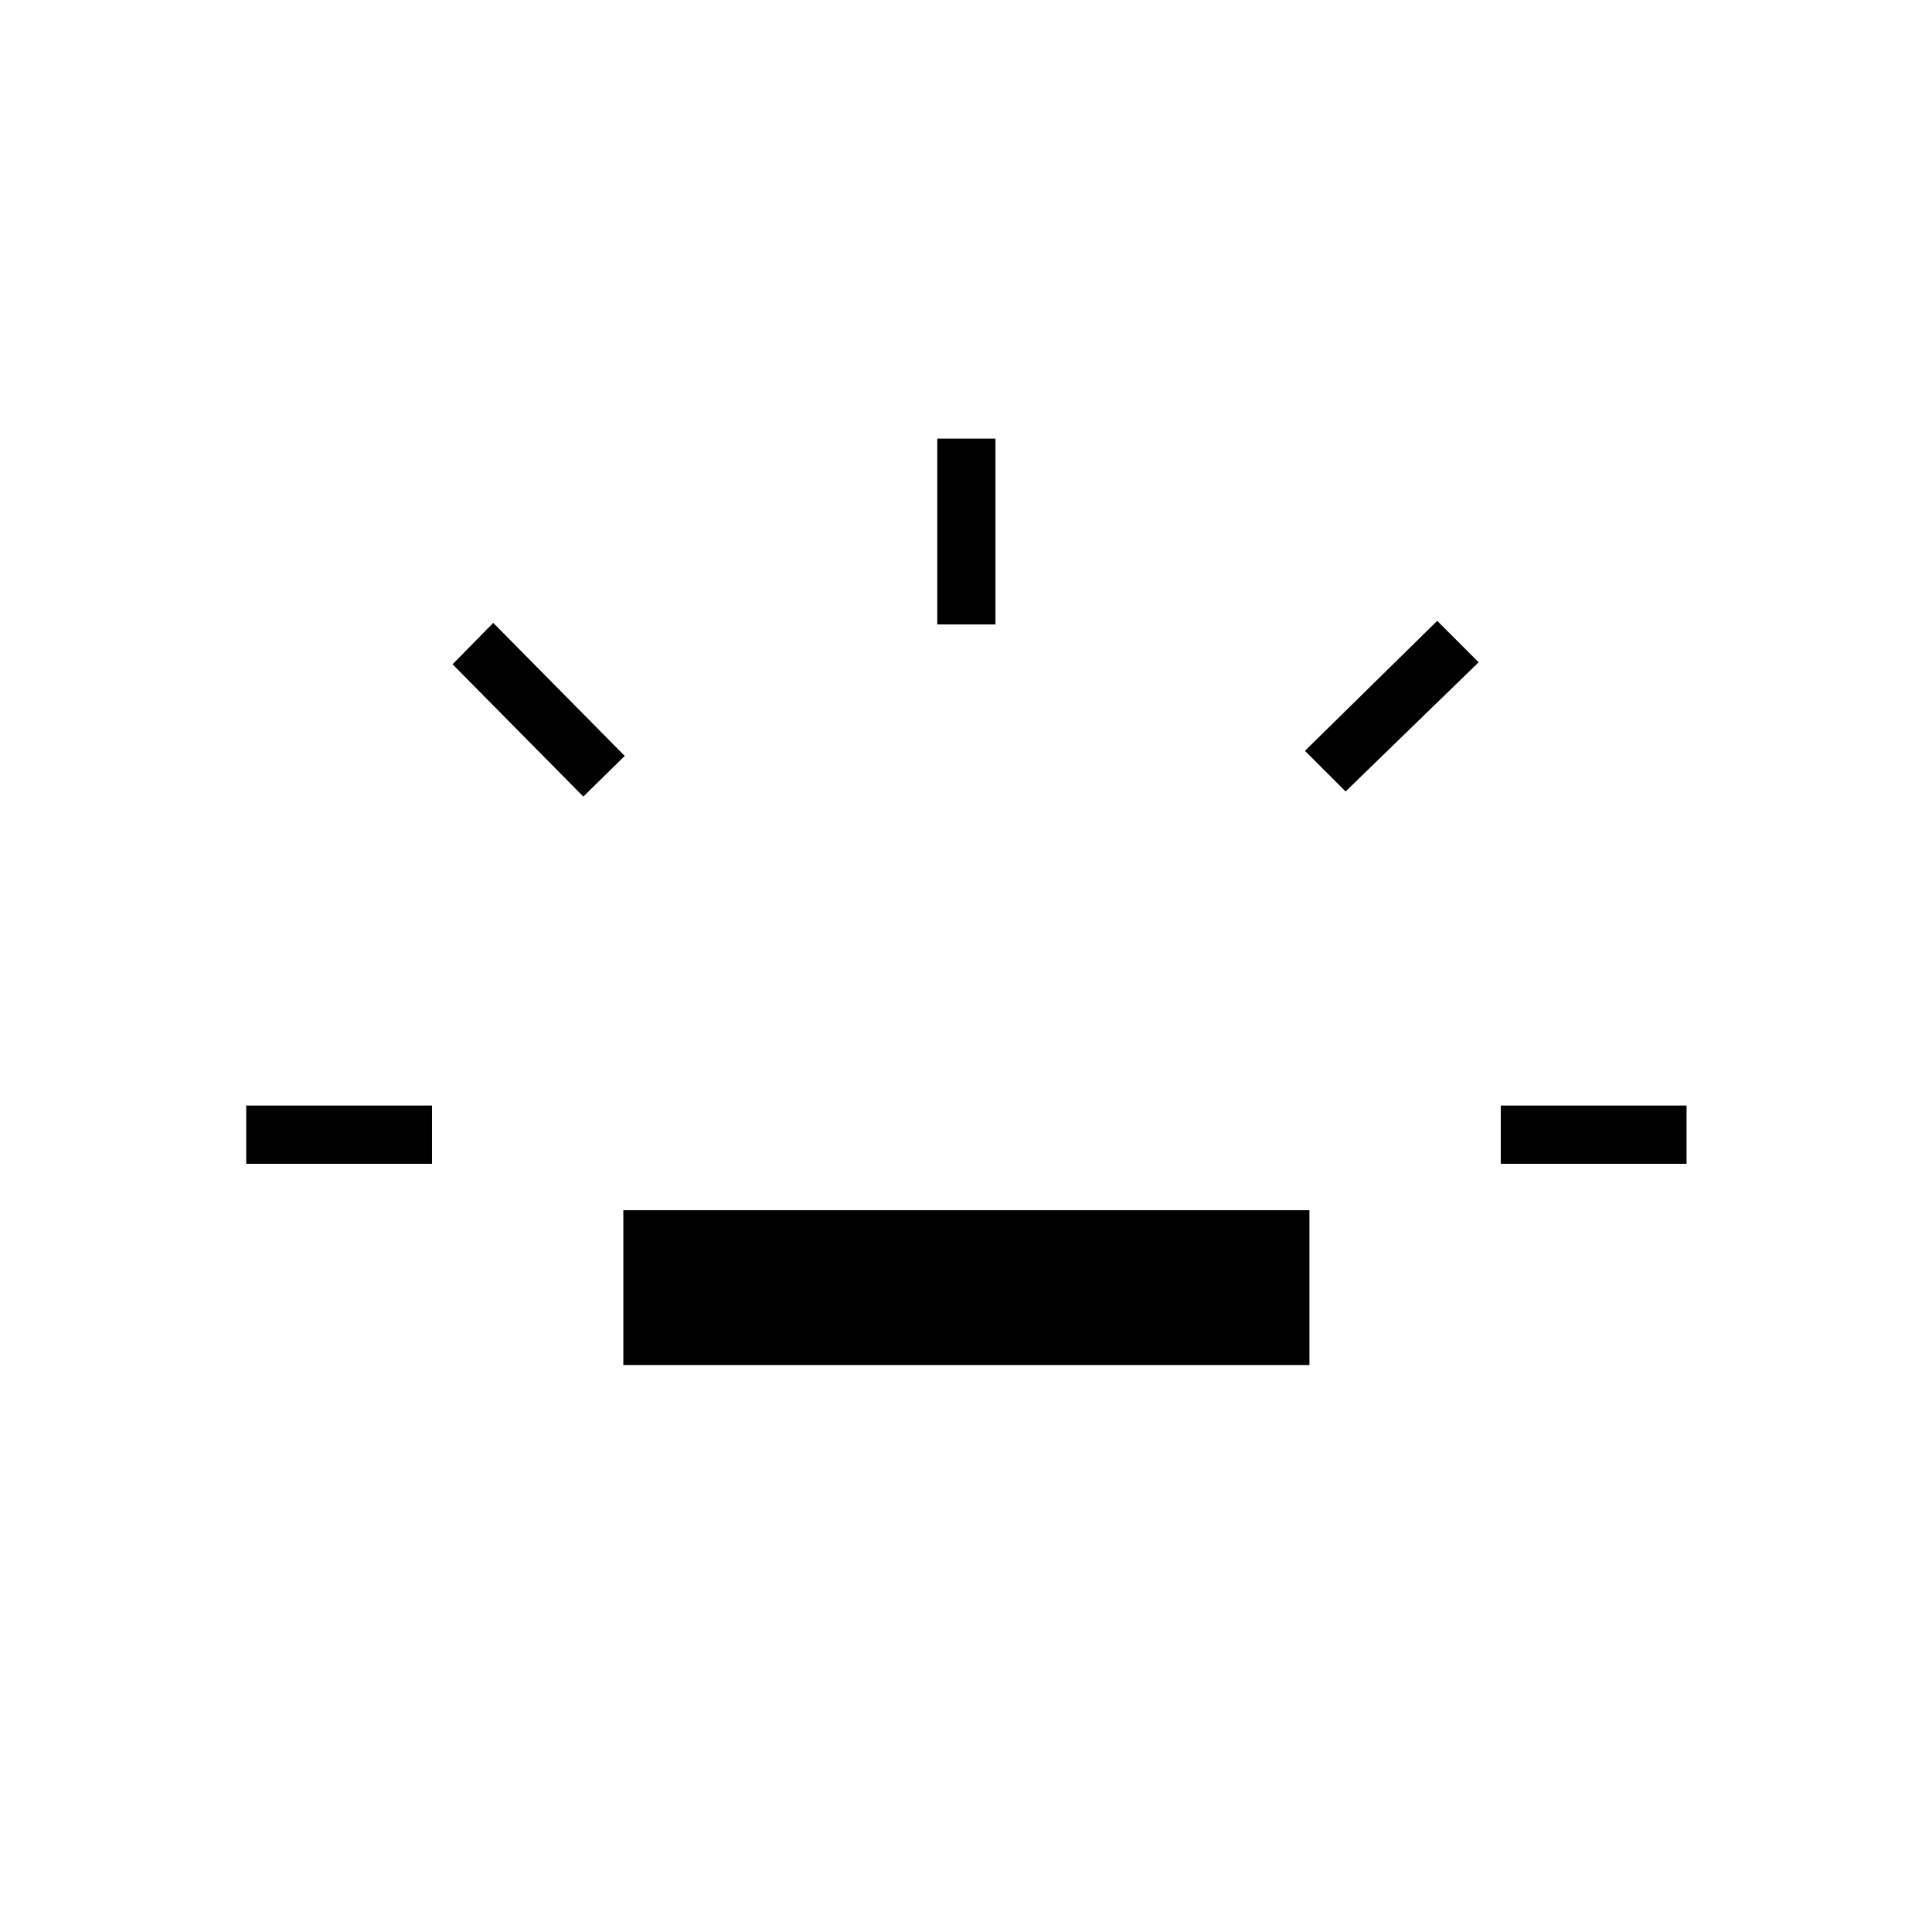 <svg xmlns="http://www.w3.org/2000/svg" height="20" viewBox="0 -960 960 960" width="20"><path d="M122.35-381.73v-28.92h92.3v28.92h-92.3Zm167.5-182.46-64.97-65.73 20.2-20.58 65.34 66.12-20.57 20.19Zm19.88 282.46v-76.92h340.92v76.92H309.73Zm156-368v-92.31h28.92v92.31h-28.92Zm202.89 83-20.2-20.19 65.73-64.58 20.58 20.58-66.11 64.19Zm77.11 185v-28.92h92.31v28.92h-92.31Z"/></svg>
